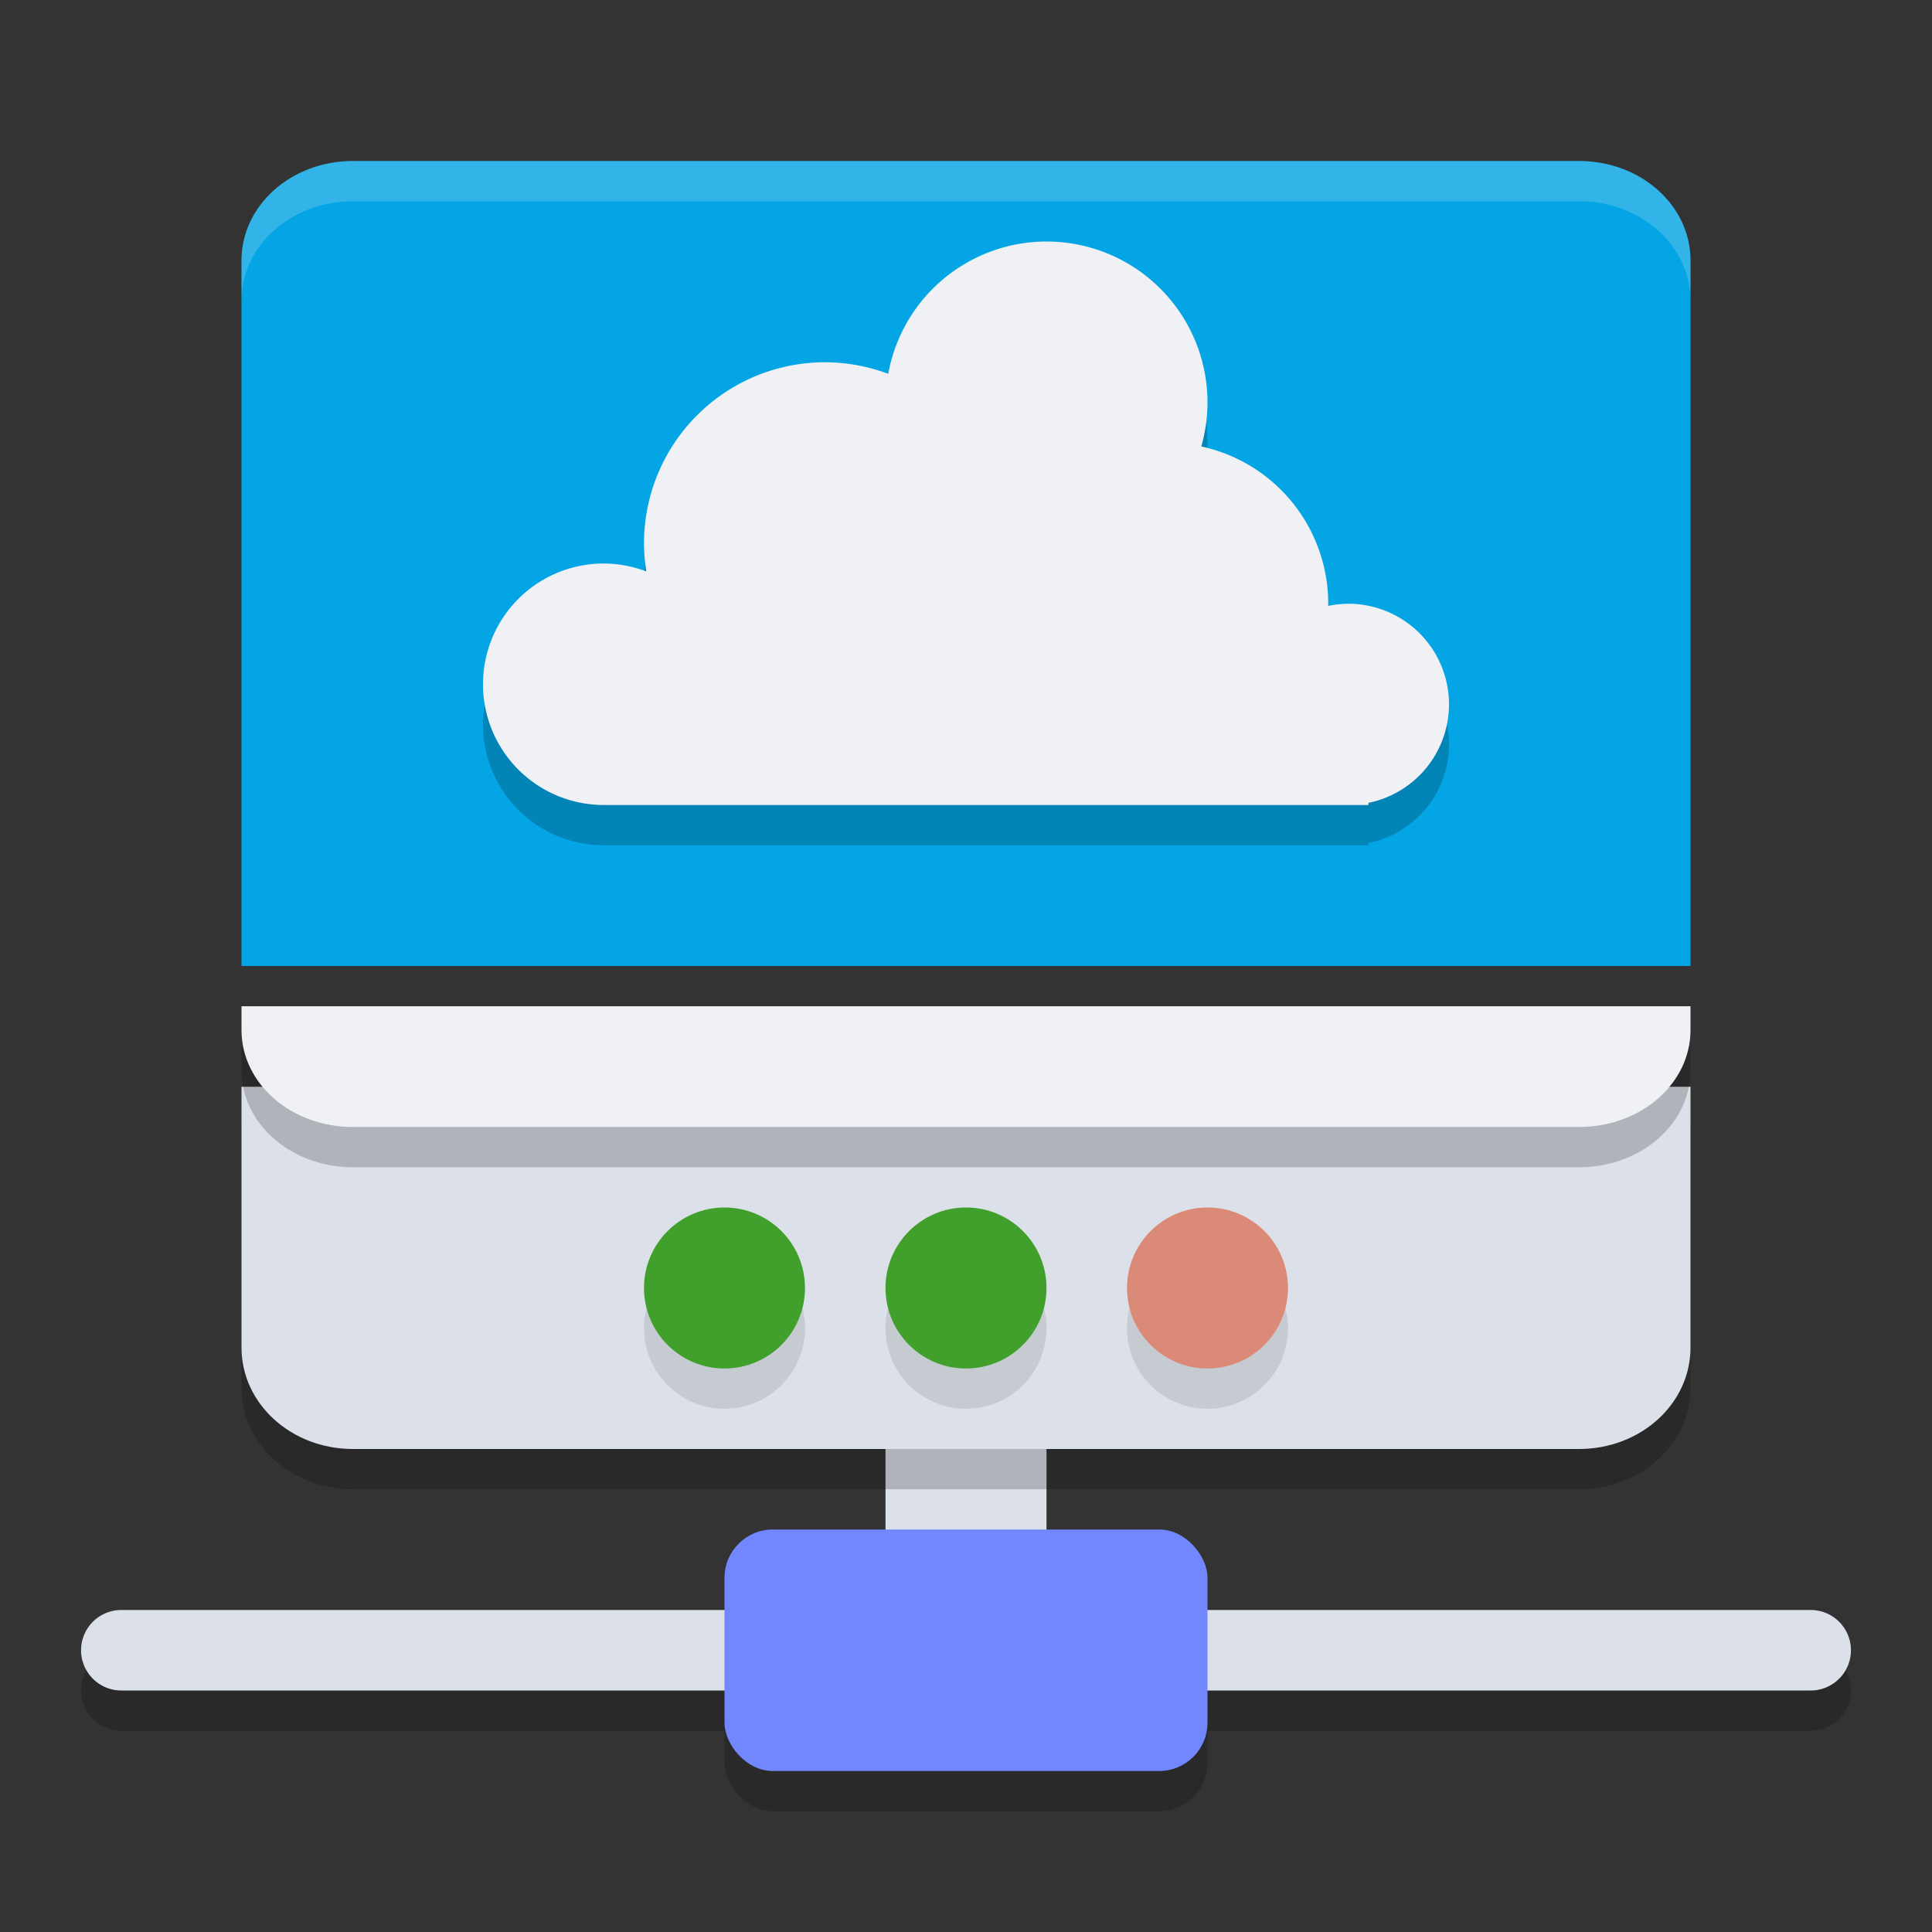 <svg xmlns="http://www.w3.org/2000/svg" width="24" height="24" version="1.1">
 <rect width="100%" height="100%" fill="#333333" stroke="none"/>
 <rect style="opacity:0.2" width="6" height="3" x="9" y="19.5" ry=".6"/>
 <path style="opacity:0.2" d="m 1.507,20.5 a 0.5,0.5 0 1 0 0,1 H 22.493 a 0.5,0.5 0 1 0 0,-1 z"/>
 <path style="fill:#dce0e8" d="m 13,19.692 h -2 v -3 h 2 z"/>
 <path style="fill:#dce0e8" d="m 1.507,20 a 0.5,0.5 0 1 0 0,1 H 22.493 a 0.5,0.5 0 1 0 0,-1 z"/>
 <rect style="fill:#7287fd" width="6" height="3" x="9" y="19" ry=".6"/>
 <path style="opacity:0.2" d="m 3,14 v 3.24 C 3,17.938 3.618,18.5 4.385,18.5 H 19.615 C 20.382,18.5 21,17.938 21,17.24 V 14 Z"/>
 <path style="fill:#dce0e8" d="m 3,13.5 v 3.24 C 3,17.438 3.618,18 4.385,18 H 19.615 C 20.382,18 21,17.438 21,16.74 V 13.5 Z"/>
 <path style="opacity:0.2" d="m 3,13 v 0.295 C 3,13.962 3.618,14.5 4.385,14.5 H 19.615 C 20.382,14.5 21,13.962 21,13.295 V 13 Z"/>
 <path style="fill:#eff1f5" d="m 3,12.5 v 0.295 C 3,13.462 3.618,14 4.385,14 H 19.615 C 20.382,14 21,13.462 21,12.795 V 12.5 Z"/>
 <path style="fill:#04a5e5" d="M 4.385,2 C 3.618,2 3,2.551 3,3.236 V 12 H 21 V 3.236 C 21,2.551 20.382,2 19.615,2 Z"/>
 <path style="opacity:0.1" d="m 9,15.5 a 1,1 0 0 0 -1,1 1,1 0 0 0 1,1 1,1 0 0 0 1,-1 1,1 0 0 0 -1,-1 z m 3,0 a 1,1 0 0 0 -1,1 1,1 0 0 0 1,1 1,1 0 0 0 1,-1 1,1 0 0 0 -1,-1 z m 3,0 a 1,1 0 0 0 -1,1 1,1 0 0 0 1,1 1,1 0 0 0 1,-1 1,1 0 0 0 -1,-1 z"/>
 <circle style="fill:#40a02b" cx="9" cy="16" r="1"/>
 <path style="opacity:0.2" d="M 13,3.5 A 2,2 0 0 0 11.034,5.144 2.25,2.25 0 0 0 10.25,5 2.25,2.25 0 0 0 8,7.25 2.25,2.25 0 0 0 8.029,7.599 1.5,1.5 0 0 0 7.5,7.5 1.5,1.5 0 0 0 6,9 1.5,1.5 0 0 0 7.5,10.5 H 17 V 10.473 A 1.25,1.25 0 0 0 18,9.25 1.25,1.25 0 0 0 16.75,8 1.25,1.25 0 0 0 16.499,8.027 2,2 0 0 0 16.5,8 2,2 0 0 0 14.923,6.046 2,2 0 0 0 15,5.5 2,2 0 0 0 13,3.5 Z"/>
 <path style="fill:#eff1f5" d="M 13,3 A 2,2 0 0 0 11.034,4.644 2.25,2.25 0 0 0 10.25,4.5 2.25,2.25 0 0 0 8,6.75 2.25,2.25 0 0 0 8.029,7.099 1.5,1.5 0 0 0 7.5,7 1.5,1.5 0 0 0 6,8.5 1.5,1.5 0 0 0 7.5,10 H 17 V 9.973 A 1.25,1.25 0 0 0 18,8.75 1.25,1.25 0 0 0 16.75,7.5 1.25,1.25 0 0 0 16.499,7.527 2,2 0 0 0 16.5,7.5 2,2 0 0 0 14.923,5.546 2,2 0 0 0 15,5 2,2 0 0 0 13,3 Z"/>
 <circle style="fill:#40a02b" cx="12" cy="16" r="1"/>
 <circle style="fill:#dc8a78" cx="15" cy="16" r="1"/>
 <path style="opacity:0.2;fill:#eff1f5" d="M 4.385,2 C 3.618,2 3,2.551 3,3.235 v 0.5 C 3,3.051 3.618,2.5 4.385,2.5 H 19.615 C 20.382,2.5 21,3.051 21,3.735 v -0.5 C 21,2.551 20.382,2 19.615,2 Z"/>
</svg>
